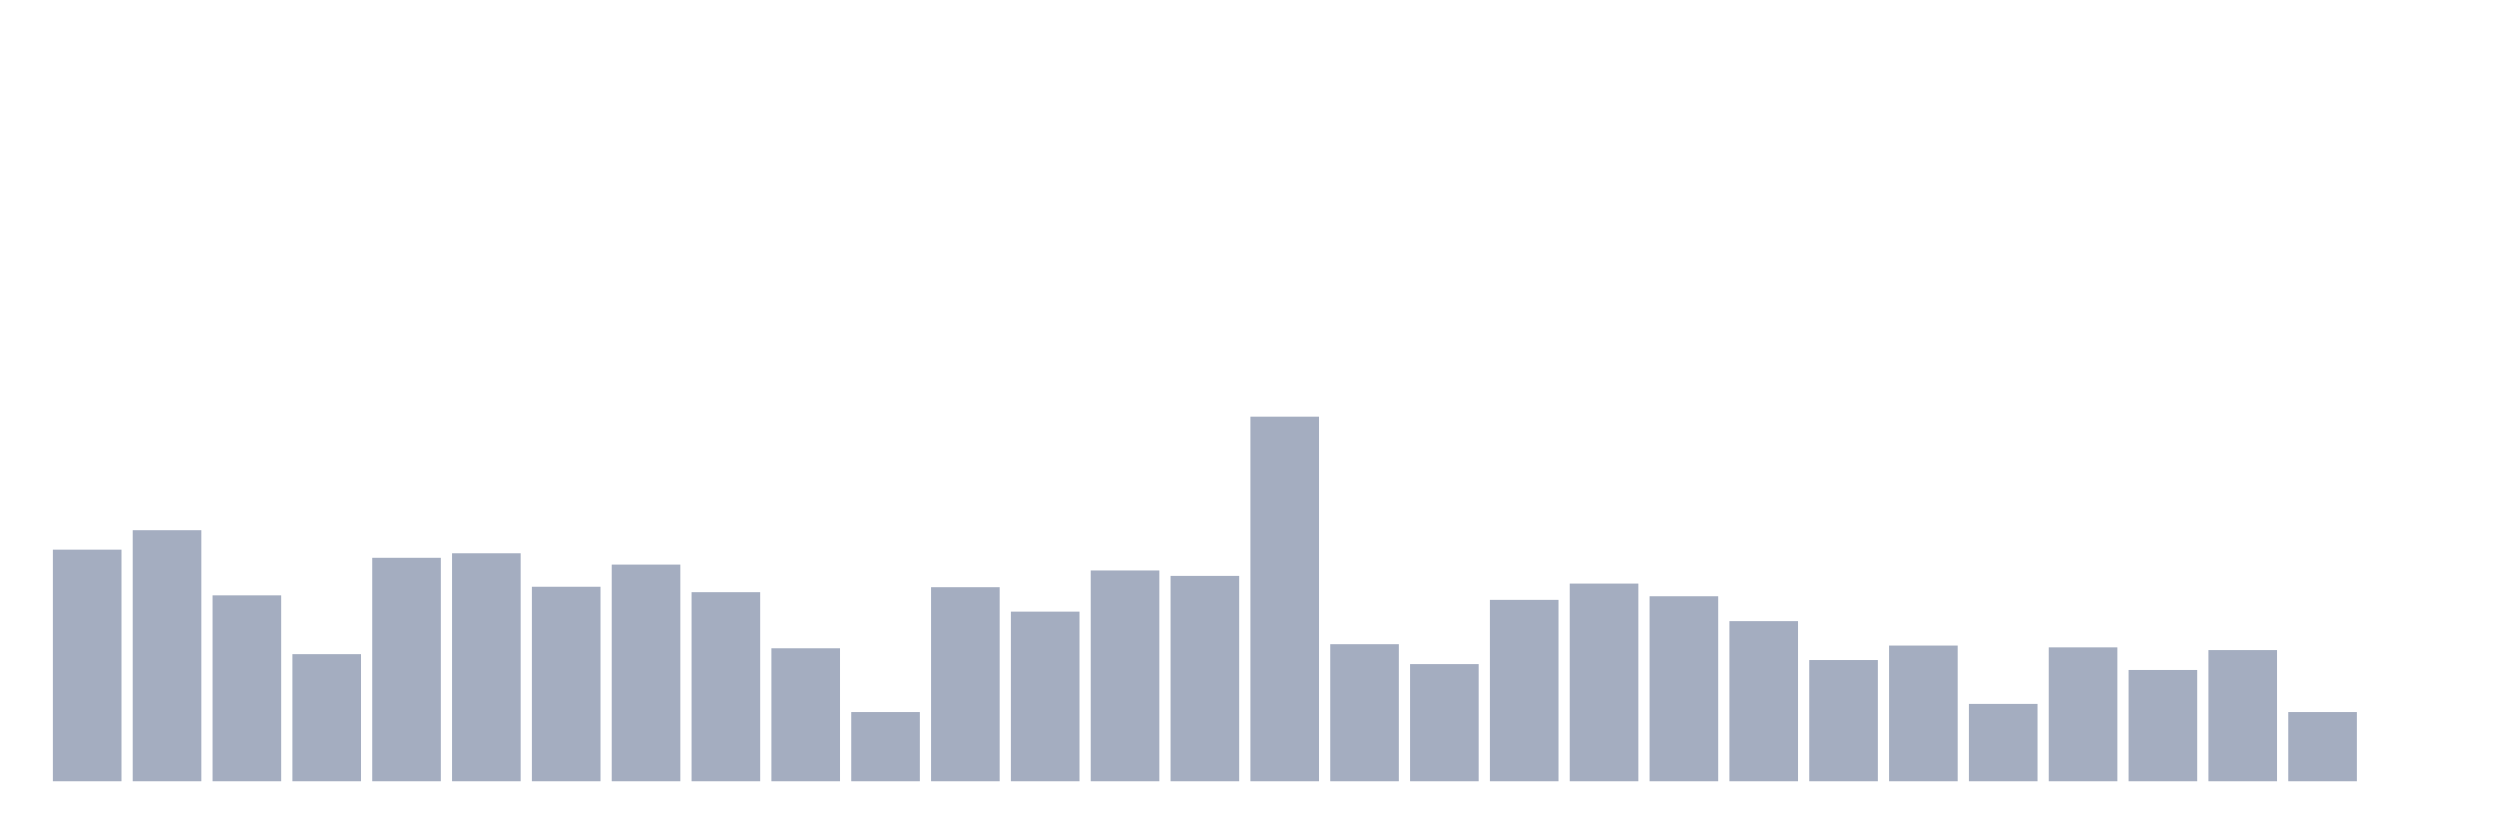 <svg xmlns="http://www.w3.org/2000/svg" viewBox="0 0 480 160"><g transform="translate(10,10)"><rect class="bar" x="0.153" width="13.175" y="95.533" height="44.467" fill="rgb(164,173,192)"></rect><rect class="bar" x="15.482" width="13.175" y="91.799" height="48.201" fill="rgb(164,173,192)"></rect><rect class="bar" x="30.81" width="13.175" y="104.305" height="35.695" fill="rgb(164,173,192)"></rect><rect class="bar" x="46.138" width="13.175" y="115.596" height="24.404" fill="rgb(164,173,192)"></rect><rect class="bar" x="61.466" width="13.175" y="97.097" height="42.903" fill="rgb(164,173,192)"></rect><rect class="bar" x="76.794" width="13.175" y="96.228" height="43.772" fill="rgb(164,173,192)"></rect><rect class="bar" x="92.123" width="13.175" y="102.655" height="37.345" fill="rgb(164,173,192)"></rect><rect class="bar" x="107.451" width="13.175" y="98.4" height="41.6" fill="rgb(164,173,192)"></rect><rect class="bar" x="122.779" width="13.175" y="103.697" height="36.303" fill="rgb(164,173,192)"></rect><rect class="bar" x="138.107" width="13.175" y="114.467" height="25.533" fill="rgb(164,173,192)"></rect><rect class="bar" x="153.436" width="13.175" y="126.712" height="13.288" fill="rgb(164,173,192)"></rect><rect class="bar" x="168.764" width="13.175" y="102.742" height="37.258" fill="rgb(164,173,192)"></rect><rect class="bar" x="184.092" width="13.175" y="107.432" height="32.568" fill="rgb(164,173,192)"></rect><rect class="bar" x="199.42" width="13.175" y="99.529" height="40.471" fill="rgb(164,173,192)"></rect><rect class="bar" x="214.748" width="13.175" y="100.571" height="39.429" fill="rgb(164,173,192)"></rect><rect class="bar" x="230.077" width="13.175" y="70" height="70" fill="rgb(164,173,192)"></rect><rect class="bar" x="245.405" width="13.175" y="113.685" height="26.315" fill="rgb(164,173,192)"></rect><rect class="bar" x="260.733" width="13.175" y="117.506" height="22.494" fill="rgb(164,173,192)"></rect><rect class="bar" x="276.061" width="13.175" y="105.174" height="34.826" fill="rgb(164,173,192)"></rect><rect class="bar" x="291.39" width="13.175" y="102.047" height="37.953" fill="rgb(164,173,192)"></rect><rect class="bar" x="306.718" width="13.175" y="104.479" height="35.521" fill="rgb(164,173,192)"></rect><rect class="bar" x="322.046" width="13.175" y="109.256" height="30.744" fill="rgb(164,173,192)"></rect><rect class="bar" x="337.374" width="13.175" y="116.725" height="23.275" fill="rgb(164,173,192)"></rect><rect class="bar" x="352.702" width="13.175" y="113.945" height="26.055" fill="rgb(164,173,192)"></rect><rect class="bar" x="368.031" width="13.175" y="125.149" height="14.851" fill="rgb(164,173,192)"></rect><rect class="bar" x="383.359" width="13.175" y="114.293" height="25.707" fill="rgb(164,173,192)"></rect><rect class="bar" x="398.687" width="13.175" y="118.635" height="21.365" fill="rgb(164,173,192)"></rect><rect class="bar" x="414.015" width="13.175" y="114.814" height="25.186" fill="rgb(164,173,192)"></rect><rect class="bar" x="429.344" width="13.175" y="126.712" height="13.288" fill="rgb(164,173,192)"></rect><rect class="bar" x="444.672" width="13.175" y="140" height="0" fill="rgb(164,173,192)"></rect></g></svg>